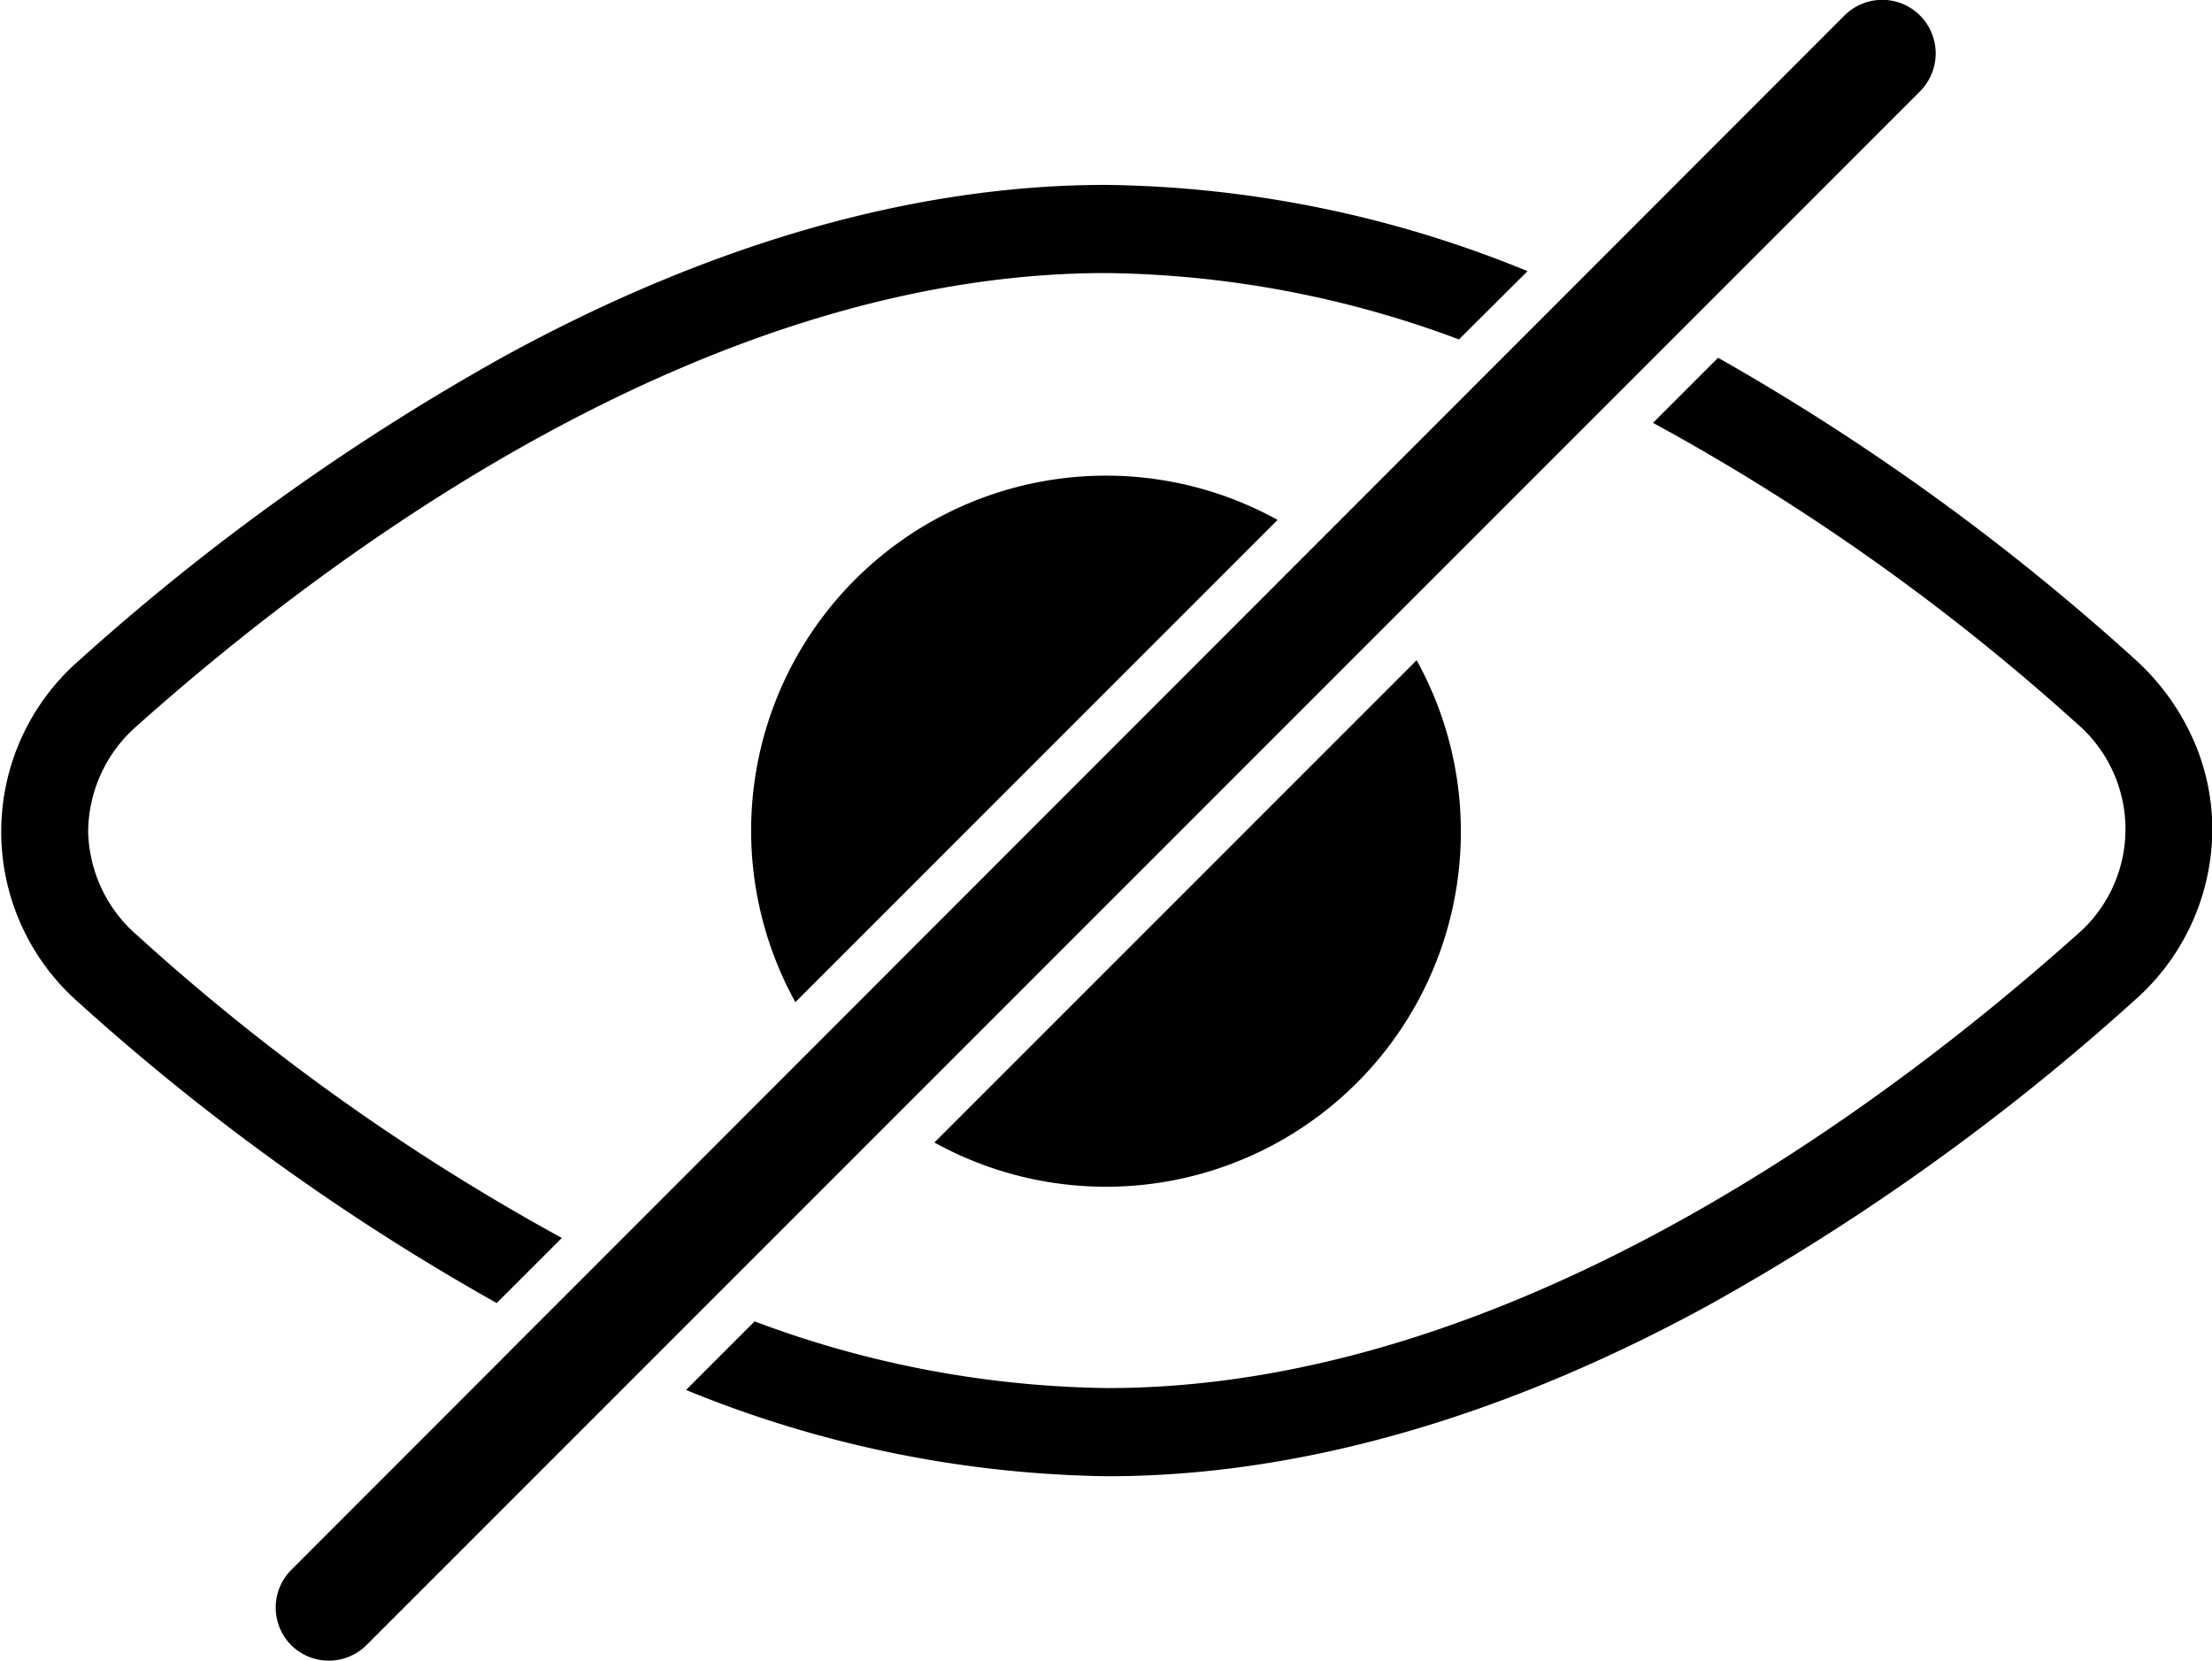 <svg id="Layer_1" data-name="Layer 1" xmlns="http://www.w3.org/2000/svg" viewBox="0 0 70 52.56"><defs><style>.cls-1{fill:#010101;}</style></defs><path class="cls-1" d="M332,418a7.54,7.54,0,0,0-1.83-2.48A73.86,73.86,0,0,0,317,406l-2.06,2.06.62.34a70.08,70.08,0,0,1,12.79,9.17,4.4,4.4,0,0,1,0,6.69c-6,5.36-17.91,14.34-30.67,14.34a32.8,32.8,0,0,1-11.17-2.11l-2.17,2.17a36.43,36.43,0,0,0,13.34,2.73c6,0,12.44-1.82,19-5.4a73.1,73.1,0,0,0,13.49-9.65,7.23,7.23,0,0,0,2.47-5.42A7,7,0,0,0,332,418ZM265.42,421a4.48,4.48,0,0,1,1.54-3.35c6-5.35,17.91-14.33,30.67-14.33a32.79,32.79,0,0,1,11.17,2.1l2.17-2.16a36.19,36.19,0,0,0-13.34-2.73c-6,0-12.44,1.82-19,5.4a73.59,73.59,0,0,0-13.49,9.64,7.19,7.19,0,0,0,0,10.85,72.88,72.88,0,0,0,13.21,9.49l2.06-2.06A69.66,69.66,0,0,1,267,424.3,4.47,4.47,0,0,1,265.42,421Z" transform="translate(-262.63 -394.68)"/><path class="cls-1" d="M303.06,411.13,287.8,426.39a11.23,11.23,0,0,1,15.26-15.26Z" transform="translate(-262.63 -394.68)"/><path class="cls-1" d="M308.86,421a11.23,11.23,0,0,1-16.66,9.83l15.26-15.26A11.19,11.19,0,0,1,308.86,421Z" transform="translate(-262.63 -394.68)"/><path class="cls-1" d="M271.85,446.74h0a1.69,1.69,0,0,1,0-2.39L321,395.17a1.69,1.69,0,0,1,2.39,0h0a1.7,1.7,0,0,1,0,2.4l-49.17,49.17A1.69,1.69,0,0,1,271.85,446.74Z" transform="translate(-262.63 -394.68)"/></svg>